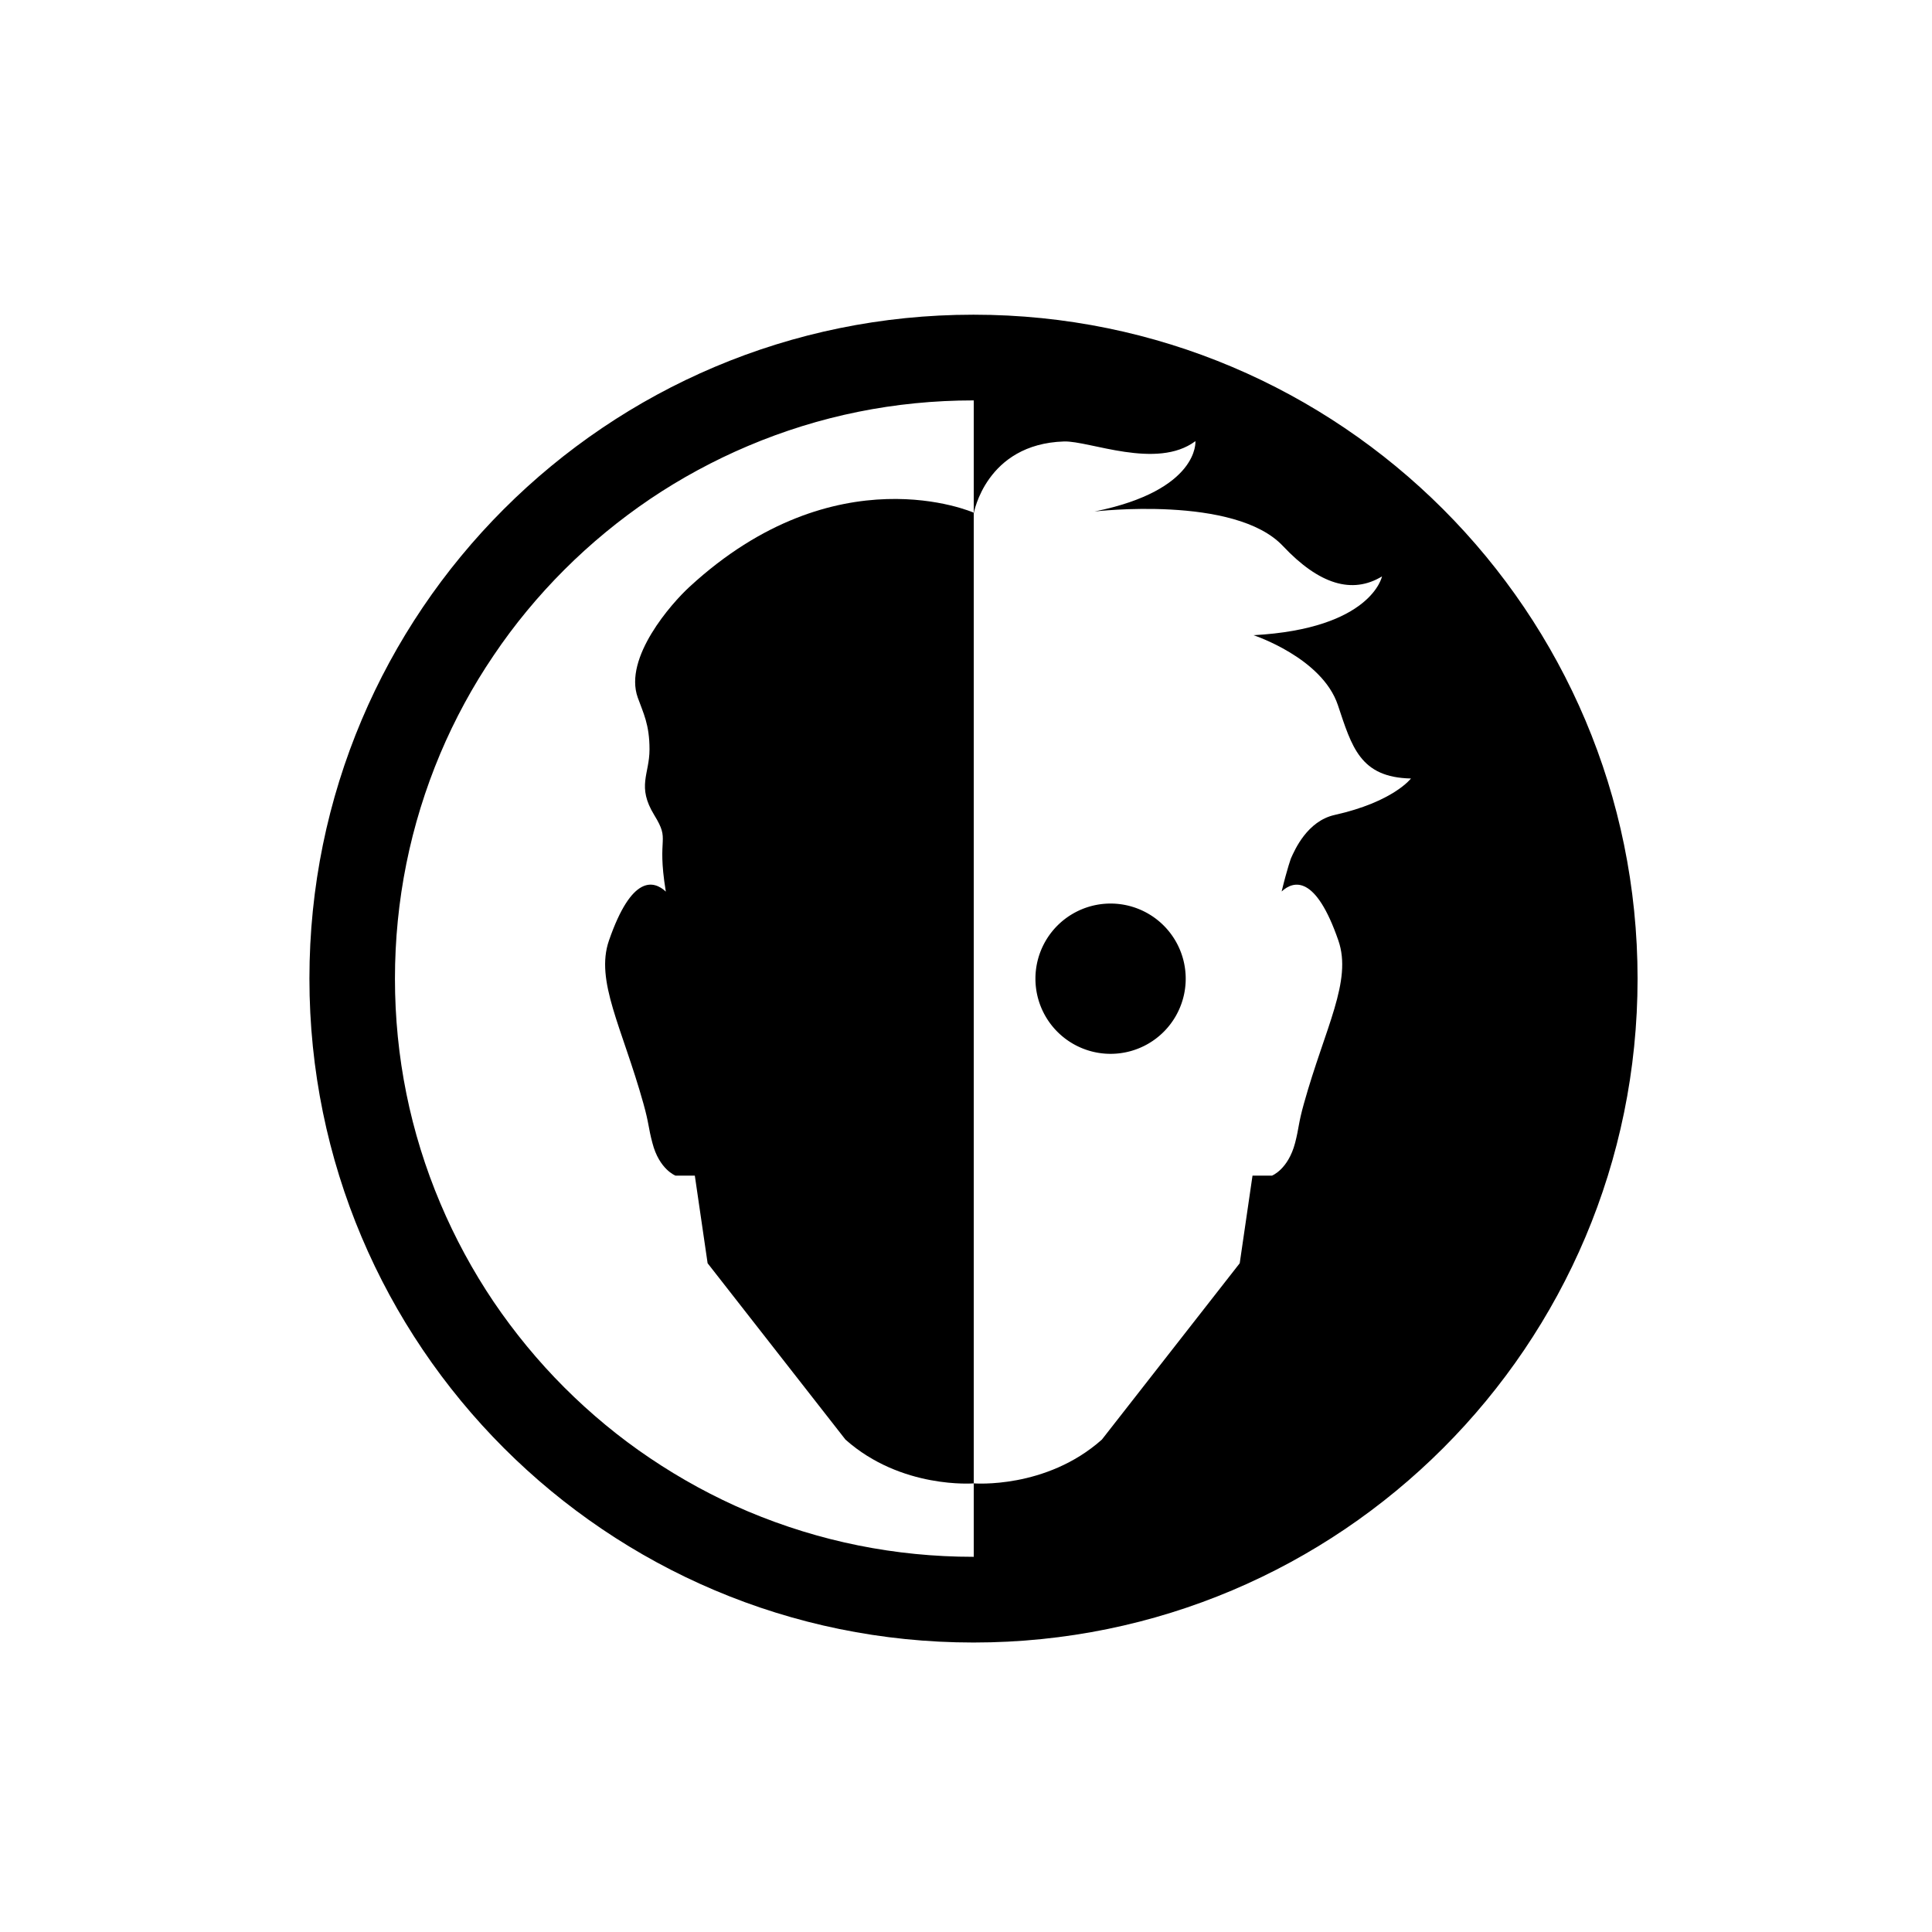 <svg xmlns="http://www.w3.org/2000/svg" width="11.339" height="11.339" viewBox="0 0 11.339 11.339">
    <path d="M5.715,1.847L5.715,1.847c-0.001,0 -0.002,0 -0.003,0c-2.152,0 -3.896,1.744 -3.896,3.896S3.56,9.64 5.712,9.64c0.001,0 0.002,0 0.003,0v0c2.152,0 3.896,-1.744 3.896,-3.896S7.866,1.847 5.715,1.847zM7.577,5.037c0,0 -0.021,0.055 -0.055,0.195c0.071,-0.065 0.2,-0.097 0.333,0.288c0.082,0.238 -0.077,0.509 -0.202,0.956C7.619,6.597 7.625,6.615 7.601,6.708C7.56,6.864 7.465,6.9 7.465,6.9H7.351L7.276,7.414L6.467,8.449C6.139,8.741 5.715,8.706 5.715,8.706v0.431c-0.001,0 -0.002,0 -0.003,0c-0.458,0 -0.903,-0.09 -1.321,-0.266C4.19,8.786 3.996,8.68 3.815,8.558c-0.18,-0.121 -0.349,-0.261 -0.503,-0.415C3.158,7.989 3.019,7.82 2.897,7.64C2.775,7.459 2.67,7.265 2.585,7.064C2.408,6.646 2.318,6.202 2.318,5.744s0.09,-0.903 0.266,-1.321c0.085,-0.201 0.19,-0.395 0.313,-0.576c0.121,-0.18 0.261,-0.349 0.415,-0.503C3.466,3.19 3.635,3.051 3.815,2.929C3.996,2.807 4.19,2.702 4.391,2.617C4.809,2.44 5.253,2.35 5.712,2.35c0.001,0 0.002,0 0.003,0v2.141l0,0V3.013c0,0 0.071,-0.407 0.529,-0.422c0.15,-0.005 0.545,0.168 0.772,-0.002c0,0 0.025,0.288 -0.592,0.413c0,0 0.824,-0.098 1.106,0.203C7.742,3.43 7.936,3.489 8.111,3.383c0,0 -0.061,0.307 -0.754,0.345c0,0 0.402,0.132 0.495,0.41c0.082,0.245 0.13,0.425 0.429,0.431c0,0 -0.103,0.137 -0.448,0.214C7.672,4.819 7.599,4.988 7.577,5.037z" fill="#000000" fill-opacity="1"/>
    <path d="M6.518,5.744m-0.441,0a0.441,0.441 0,1 1,0.882 0a0.441,0.441 0,1 1,-0.882 0" fill="#000000" fill-opacity="1"/>
    <path d="M5.715,4.491V3.013l0,0l0,-0.004c0,0 -0.807,-0.358 -1.668,0.435C3.942,3.54 3.659,3.86 3.743,4.094c0.032,0.09 0.069,0.157 0.069,0.304c0,0.147 -0.076,0.216 0.028,0.386c0.097,0.158 0.013,0.113 0.067,0.444l0.001,0.005C3.837,5.167 3.708,5.133 3.574,5.52C3.492,5.757 3.651,6.029 3.776,6.476C3.81,6.597 3.804,6.615 3.829,6.708C3.869,6.864 3.965,6.9 3.965,6.9h0.113l0.075,0.514l0.809,1.035C5.29,8.741 5.715,8.706 5.715,8.706L5.715,4.491L5.715,4.491z" fill="#000000" fill-opacity="1"/>
</svg>
